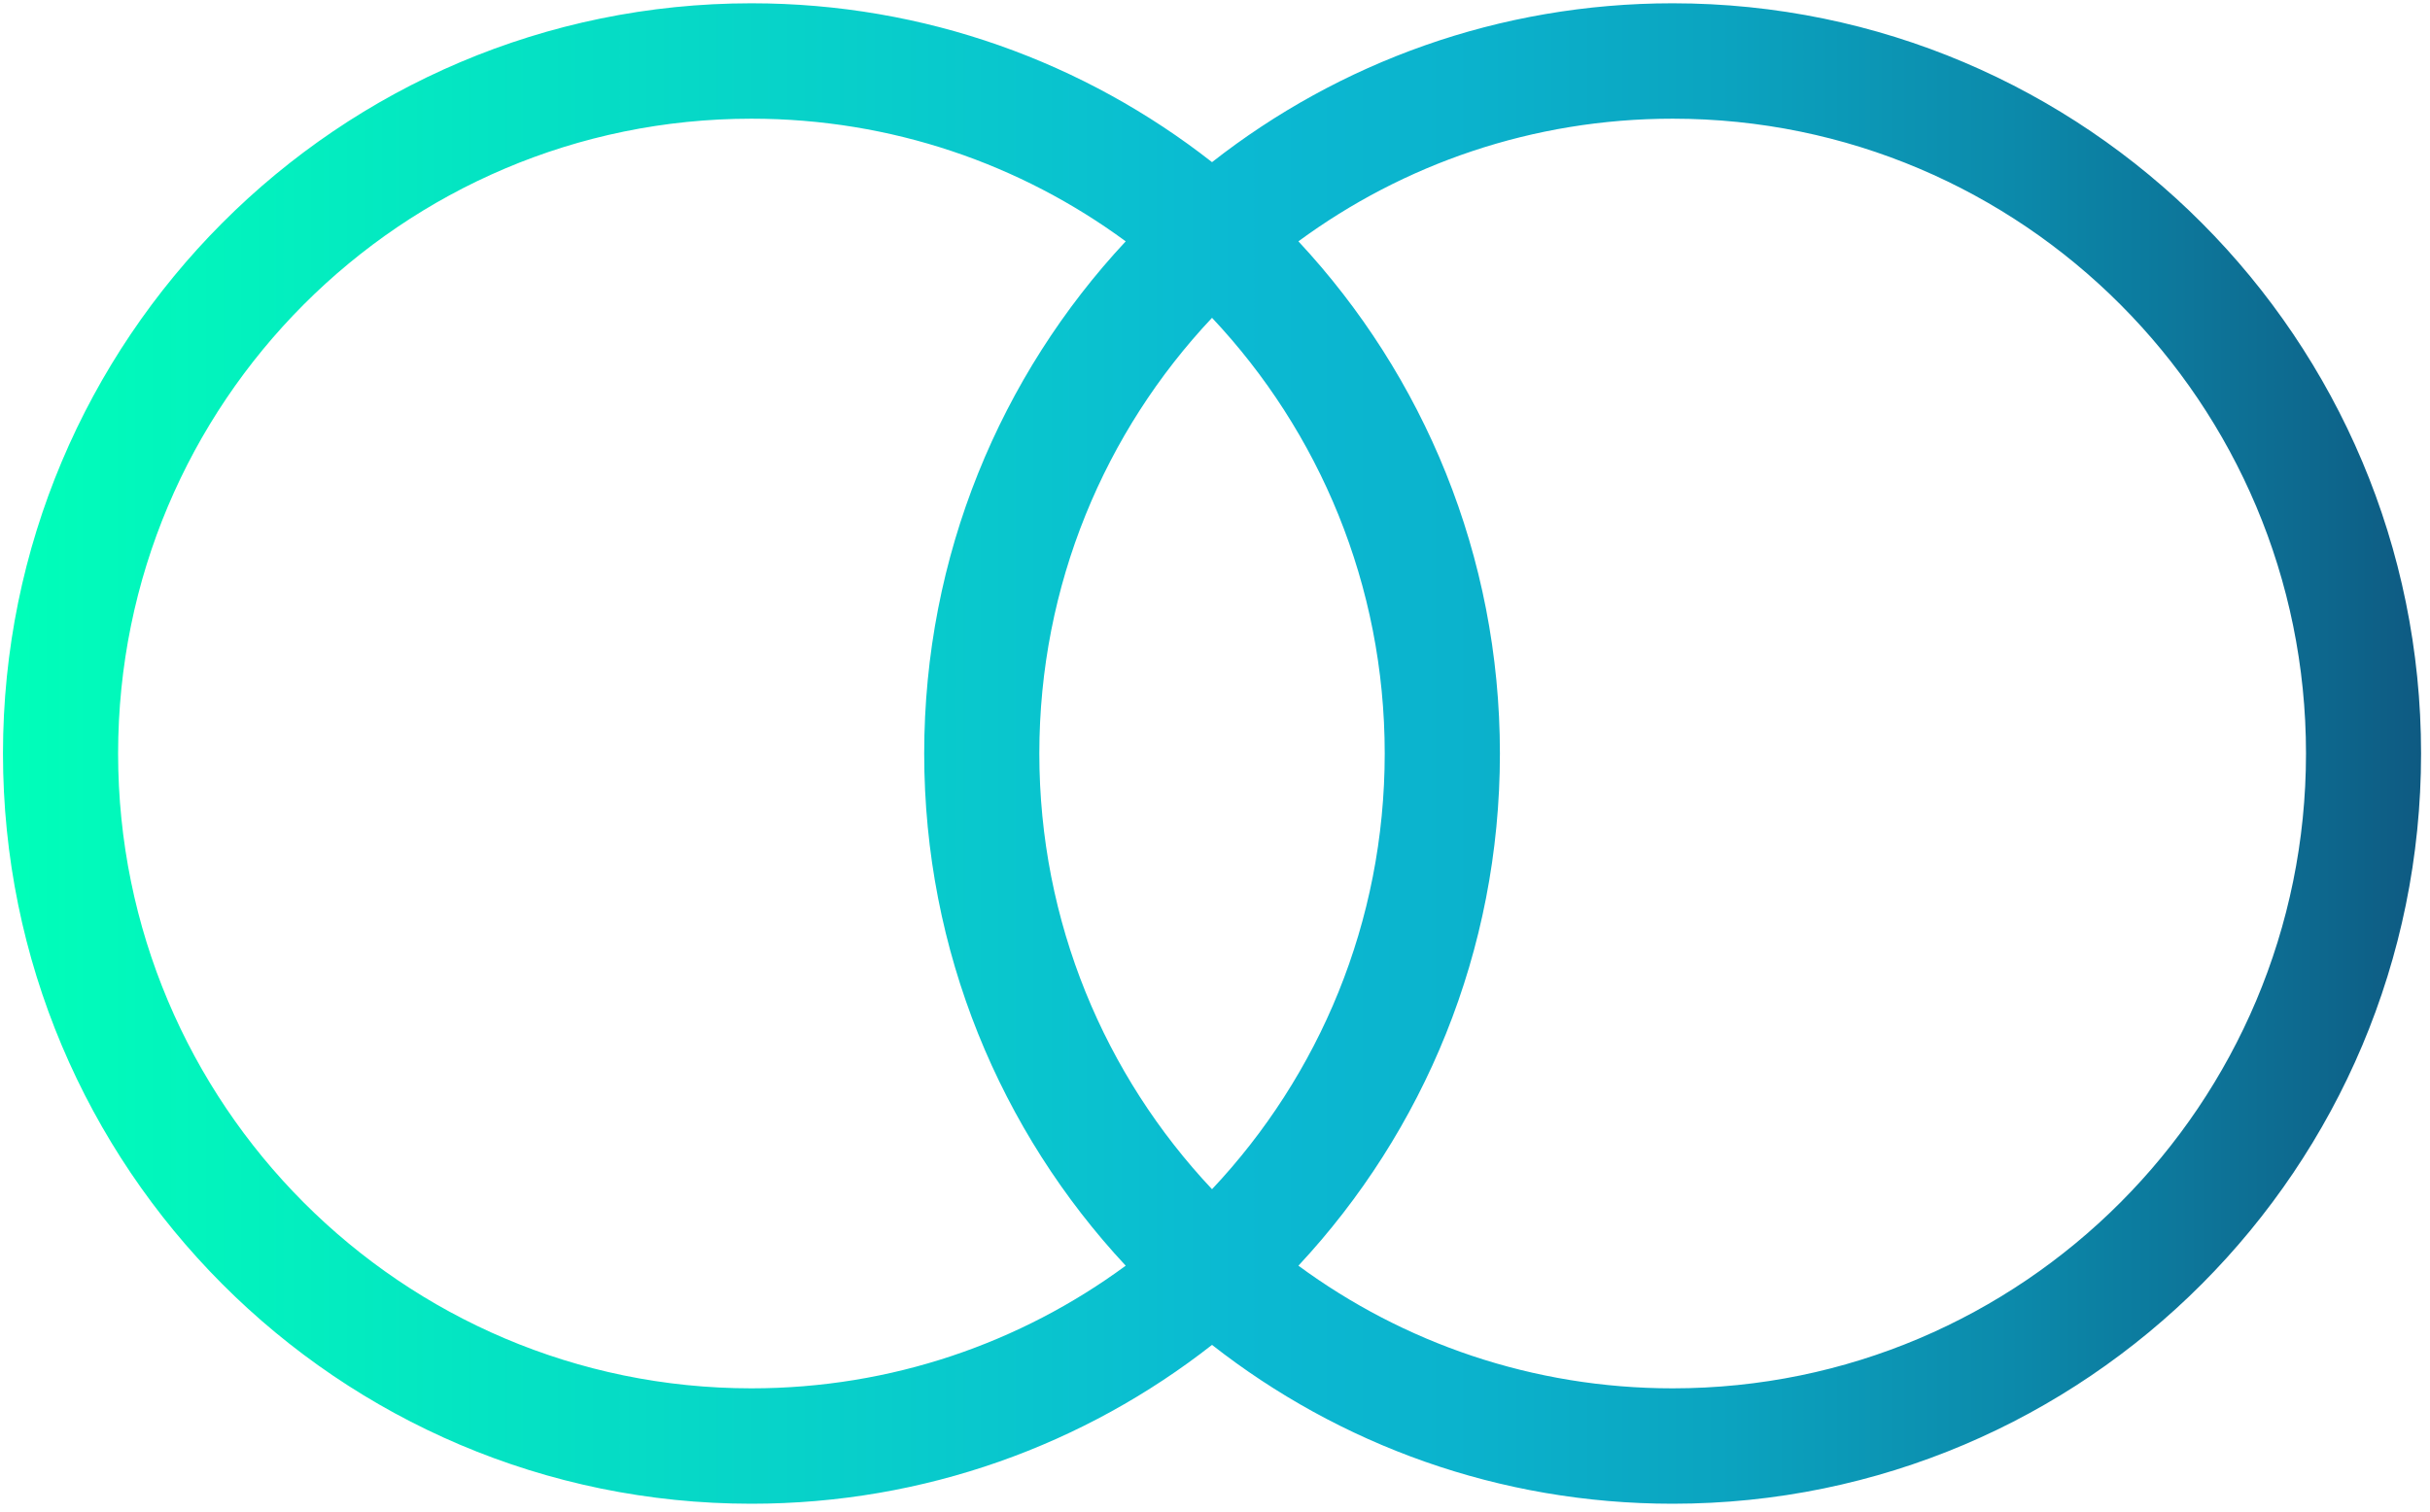 <svg width="204" height="127" viewBox="0 0 204 127" fill="none" xmlns="http://www.w3.org/2000/svg">
<g clip-path="url(#clip0_84_509)">
<path fill-rule="evenodd" clip-rule="evenodd" d="M101.75 112.936C91.087 121.295 77.663 126.276 63.084 126.276C28.383 126.276 0.25 98.069 0.25 63.276C0.25 28.483 28.383 0.276 63.084 0.276C77.669 0.276 91.087 5.257 101.75 13.616C112.413 5.257 125.837 0.276 140.416 0.276C175.117 0.276 203.25 28.483 203.25 63.276C203.25 98.069 175.117 126.276 140.416 126.276C125.831 126.276 112.413 121.295 101.75 112.936ZM9.915 63.276C9.915 33.834 33.72 9.967 63.084 9.967C74.837 9.967 85.701 13.79 94.504 20.266C84.009 31.523 77.587 46.646 77.587 63.276C77.587 79.906 84.009 95.023 94.504 106.286C85.701 112.762 74.837 116.585 63.084 116.585C33.72 116.585 9.915 92.718 9.915 63.276ZM109.002 20.266C117.804 13.79 128.668 9.967 140.421 9.967C169.785 9.967 193.59 33.834 193.59 63.276C193.59 92.718 169.785 116.585 140.421 116.585C128.668 116.585 117.804 112.762 109.002 106.286C119.496 95.029 125.918 79.906 125.918 63.276C125.918 46.646 119.496 31.528 109.002 20.266ZM101.75 26.689C110.737 36.238 116.248 49.11 116.248 63.276C116.248 77.442 110.737 90.314 101.75 99.863C92.763 90.314 87.252 77.442 87.252 63.276C87.252 49.11 92.763 36.232 101.75 26.689Z" fill="url(#paint0_linear_84_509)"/>
</g>
<defs>
<linearGradient id="paint0_linear_84_509" x1="0.25" y1="63.276" x2="203.25" y2="63.276" gradientUnits="userSpaceOnUse">
<stop stop-color="#00FFB9"/>
<stop offset="0.51" stop-color="#0BB9D2"/>
<stop offset="0.6" stop-color="#0BB3CD"/>
<stop offset="0.71" stop-color="#0BA4C0"/>
<stop offset="0.83" stop-color="#0C8AAB"/>
<stop offset="0.96" stop-color="#0D678D"/>
<stop offset="1" stop-color="#0E5A82"/>
</linearGradient>
<clipPath id="clip0_84_509">
<rect width="203" height="126" fill="white" transform="translate(0.25 0.276)"/>
</clipPath>
</defs>
</svg>
